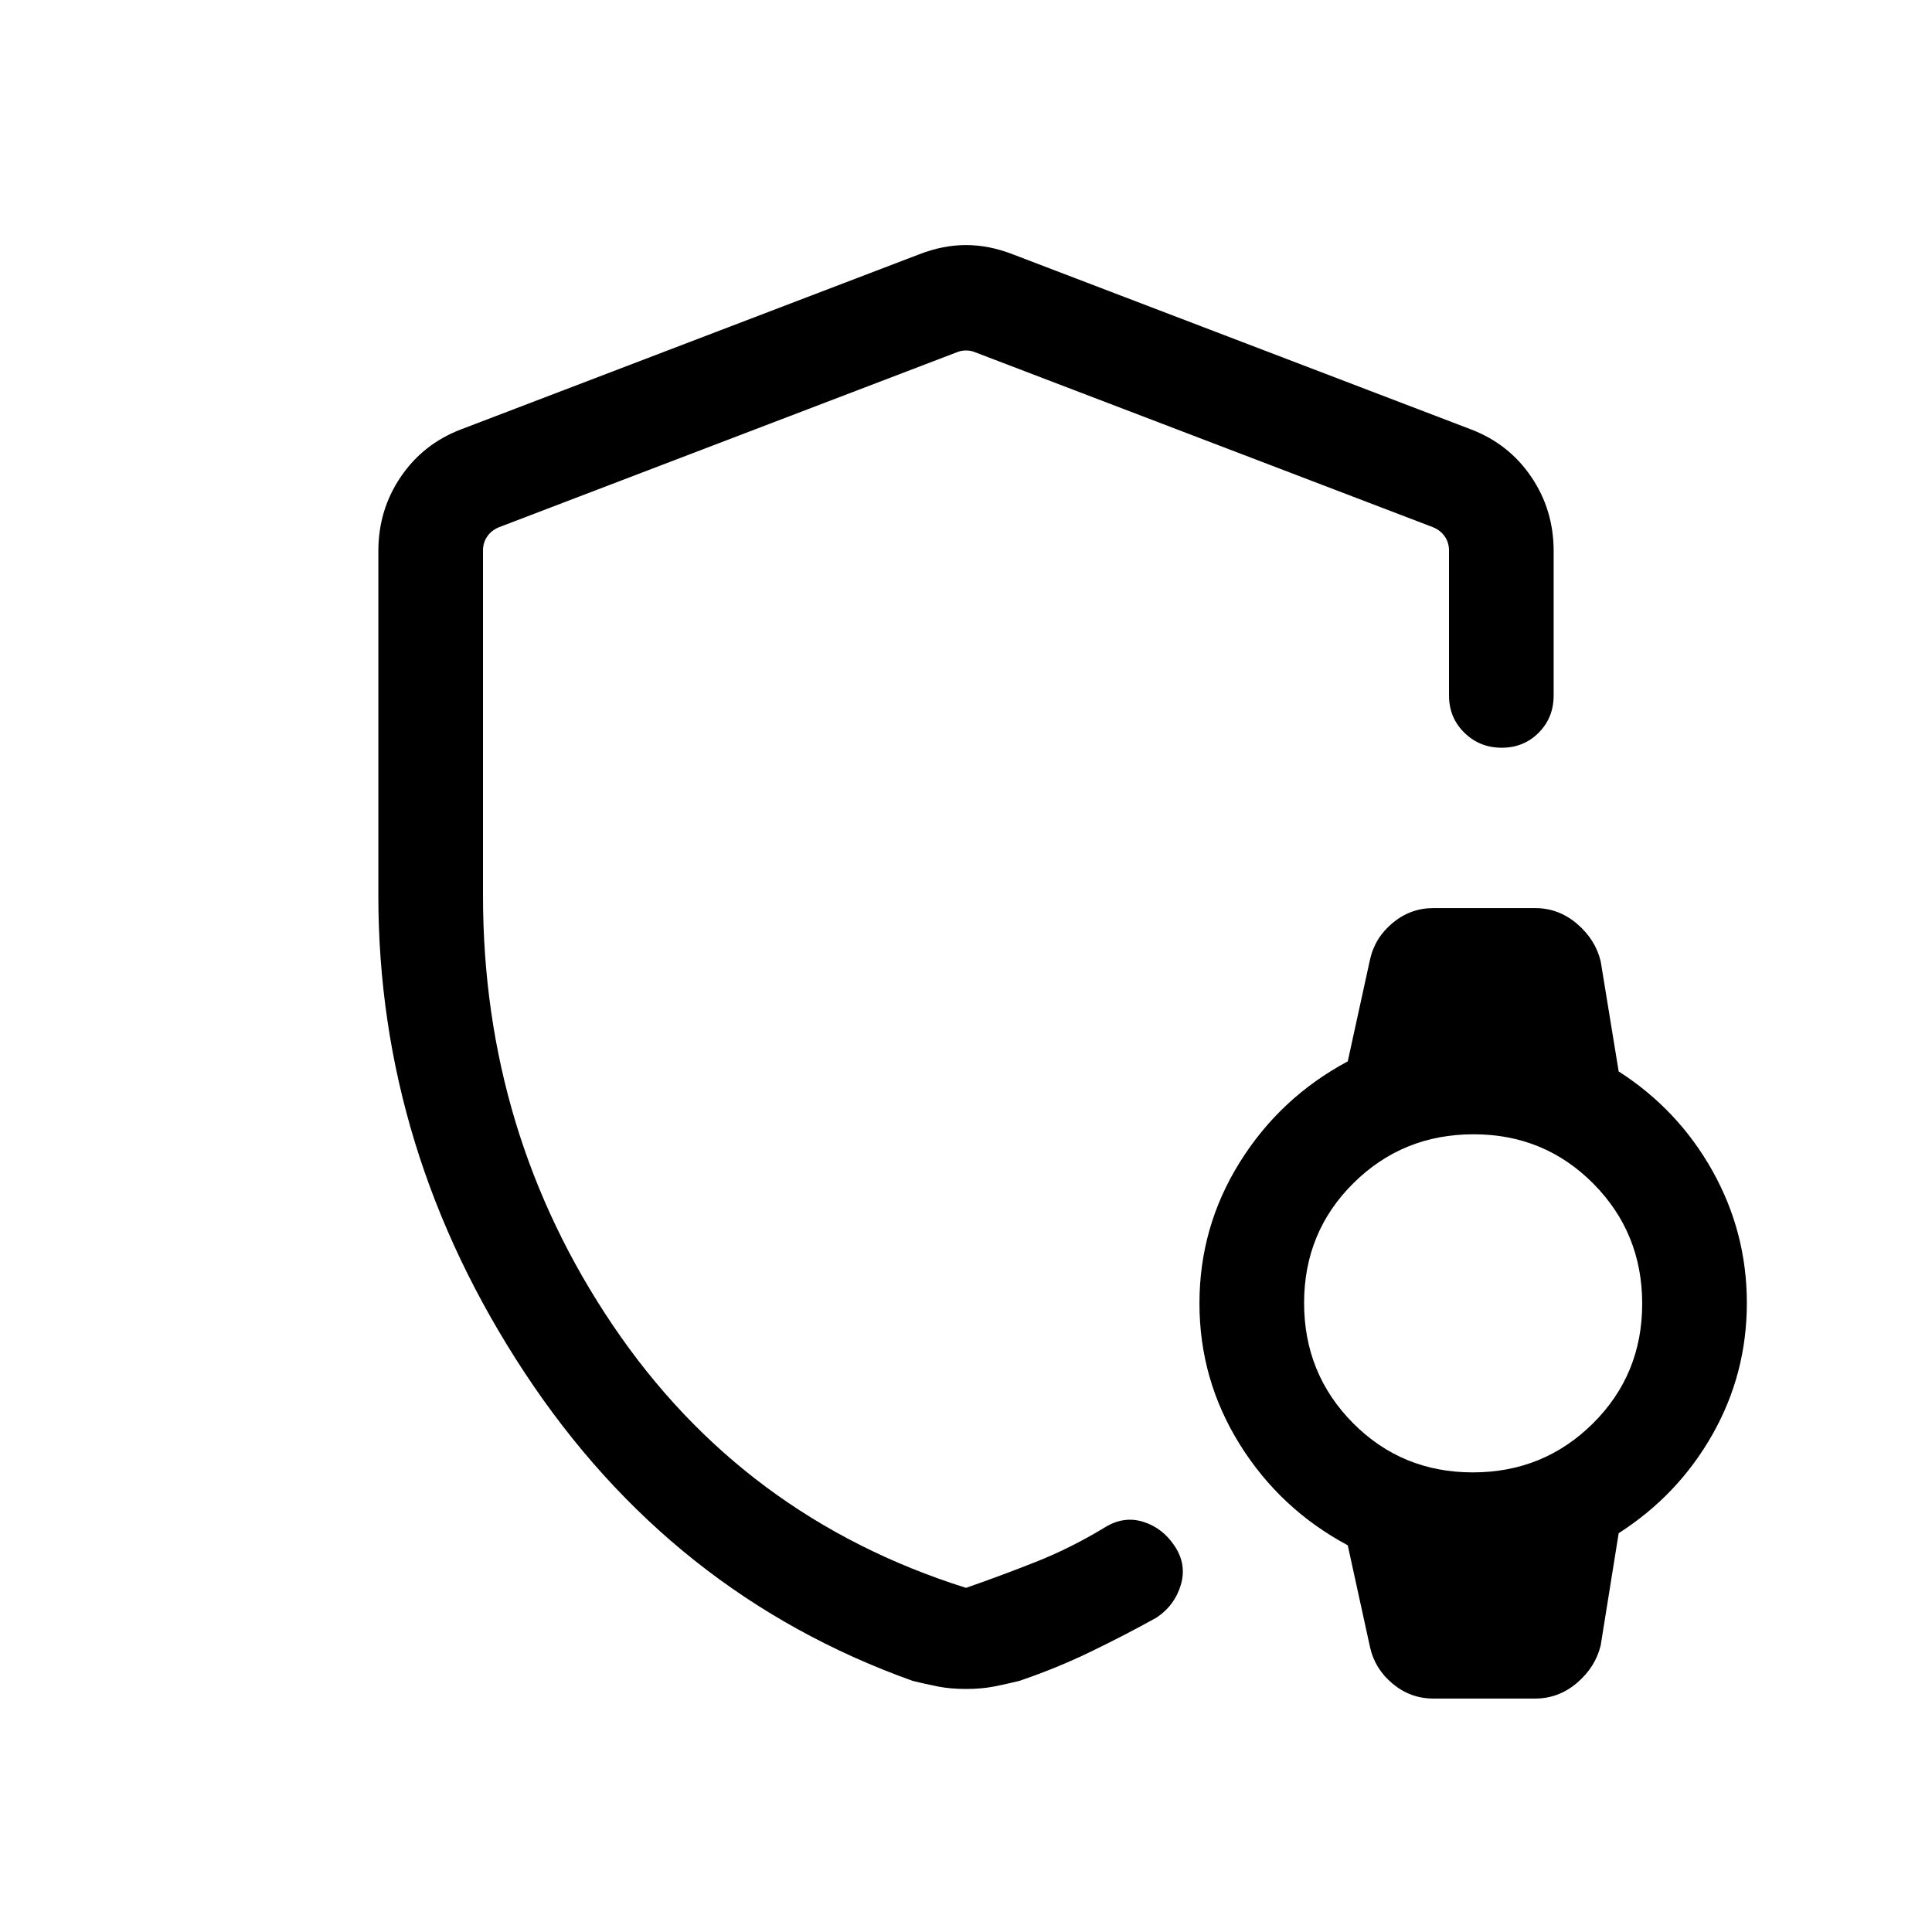 <svg xmlns="http://www.w3.org/2000/svg" height="20" viewBox="0 -960 960 960" width="20"><path d="M480-478.23Zm200.78 336.79-11.09-50.72q-33.53-17.92-53.61-50.07Q596-274.39 596-312.38q0-38 20.08-70.16 20.08-32.15 53.61-50.07l11.09-50.72q2.45-10.82 11.29-18.13 8.84-7.31 20.08-7.31h50.7q11.63 0 20.78 7.81 9.14 7.81 11.75 18.65l8.93 54.7q29.53 18.92 46.61 49.42Q868-347.68 868-312.53q0 35.14-17.08 65.3-17.08 30.15-46.61 49.07l-8.93 55.7q-2.61 10.84-11.75 18.65-9.15 7.81-20.78 7.81h-50.7q-11.24 0-20.08-7.31-8.84-7.31-11.29-18.13Zm51.02-86.94q35.2 0 59.7-24.31 24.5-24.3 24.5-59.5 0-35.19-24.3-59.69-24.31-24.5-59.5-24.5-35.2 0-59.7 24.3t-24.5 59.5q0 35.2 24.3 59.7 24.31 24.5 59.5 24.5ZM188-515v-171.15q0-20.49 11.11-36.87 11.1-16.39 29.89-23.59l227.69-87q11.85-4.62 23.31-4.62 11.46 0 23.31 4.62l227.69 87q18.79 7.2 29.89 23.59Q772-706.64 772-686.15v71.69q0 11.05-7.42 18.52-7.42 7.48-18.38 7.48-10.97 0-18.58-7.48-7.62-7.47-7.62-18.52v-72.08q0-3.84-2.12-6.92-2.11-3.08-5.96-4.62l-227.69-87q-1.92-.77-4.23-.77-2.31 0-4.23.77l-227.69 87q-3.85 1.54-5.96 4.62-2.12 3.08-2.12 6.92V-515q0 118 64.5 213.5T480-171q17.69-6.15 34.77-12.93 17.08-6.77 33.77-16.84 9.52-6.08 19.3-3.12 9.78 2.97 15.85 12.12 6.08 9.15 3.04 19.33-3.03 10.18-12.04 16.21-16.07 8.92-33.05 17.11-16.98 8.2-35.18 14.35-6.5 1.6-12.62 2.8-6.12 1.2-13.84 1.2t-13.84-1.2q-6.12-1.2-12.62-2.8-120.31-43-192.92-153.27Q188-388.31 188-515Z"/></svg>